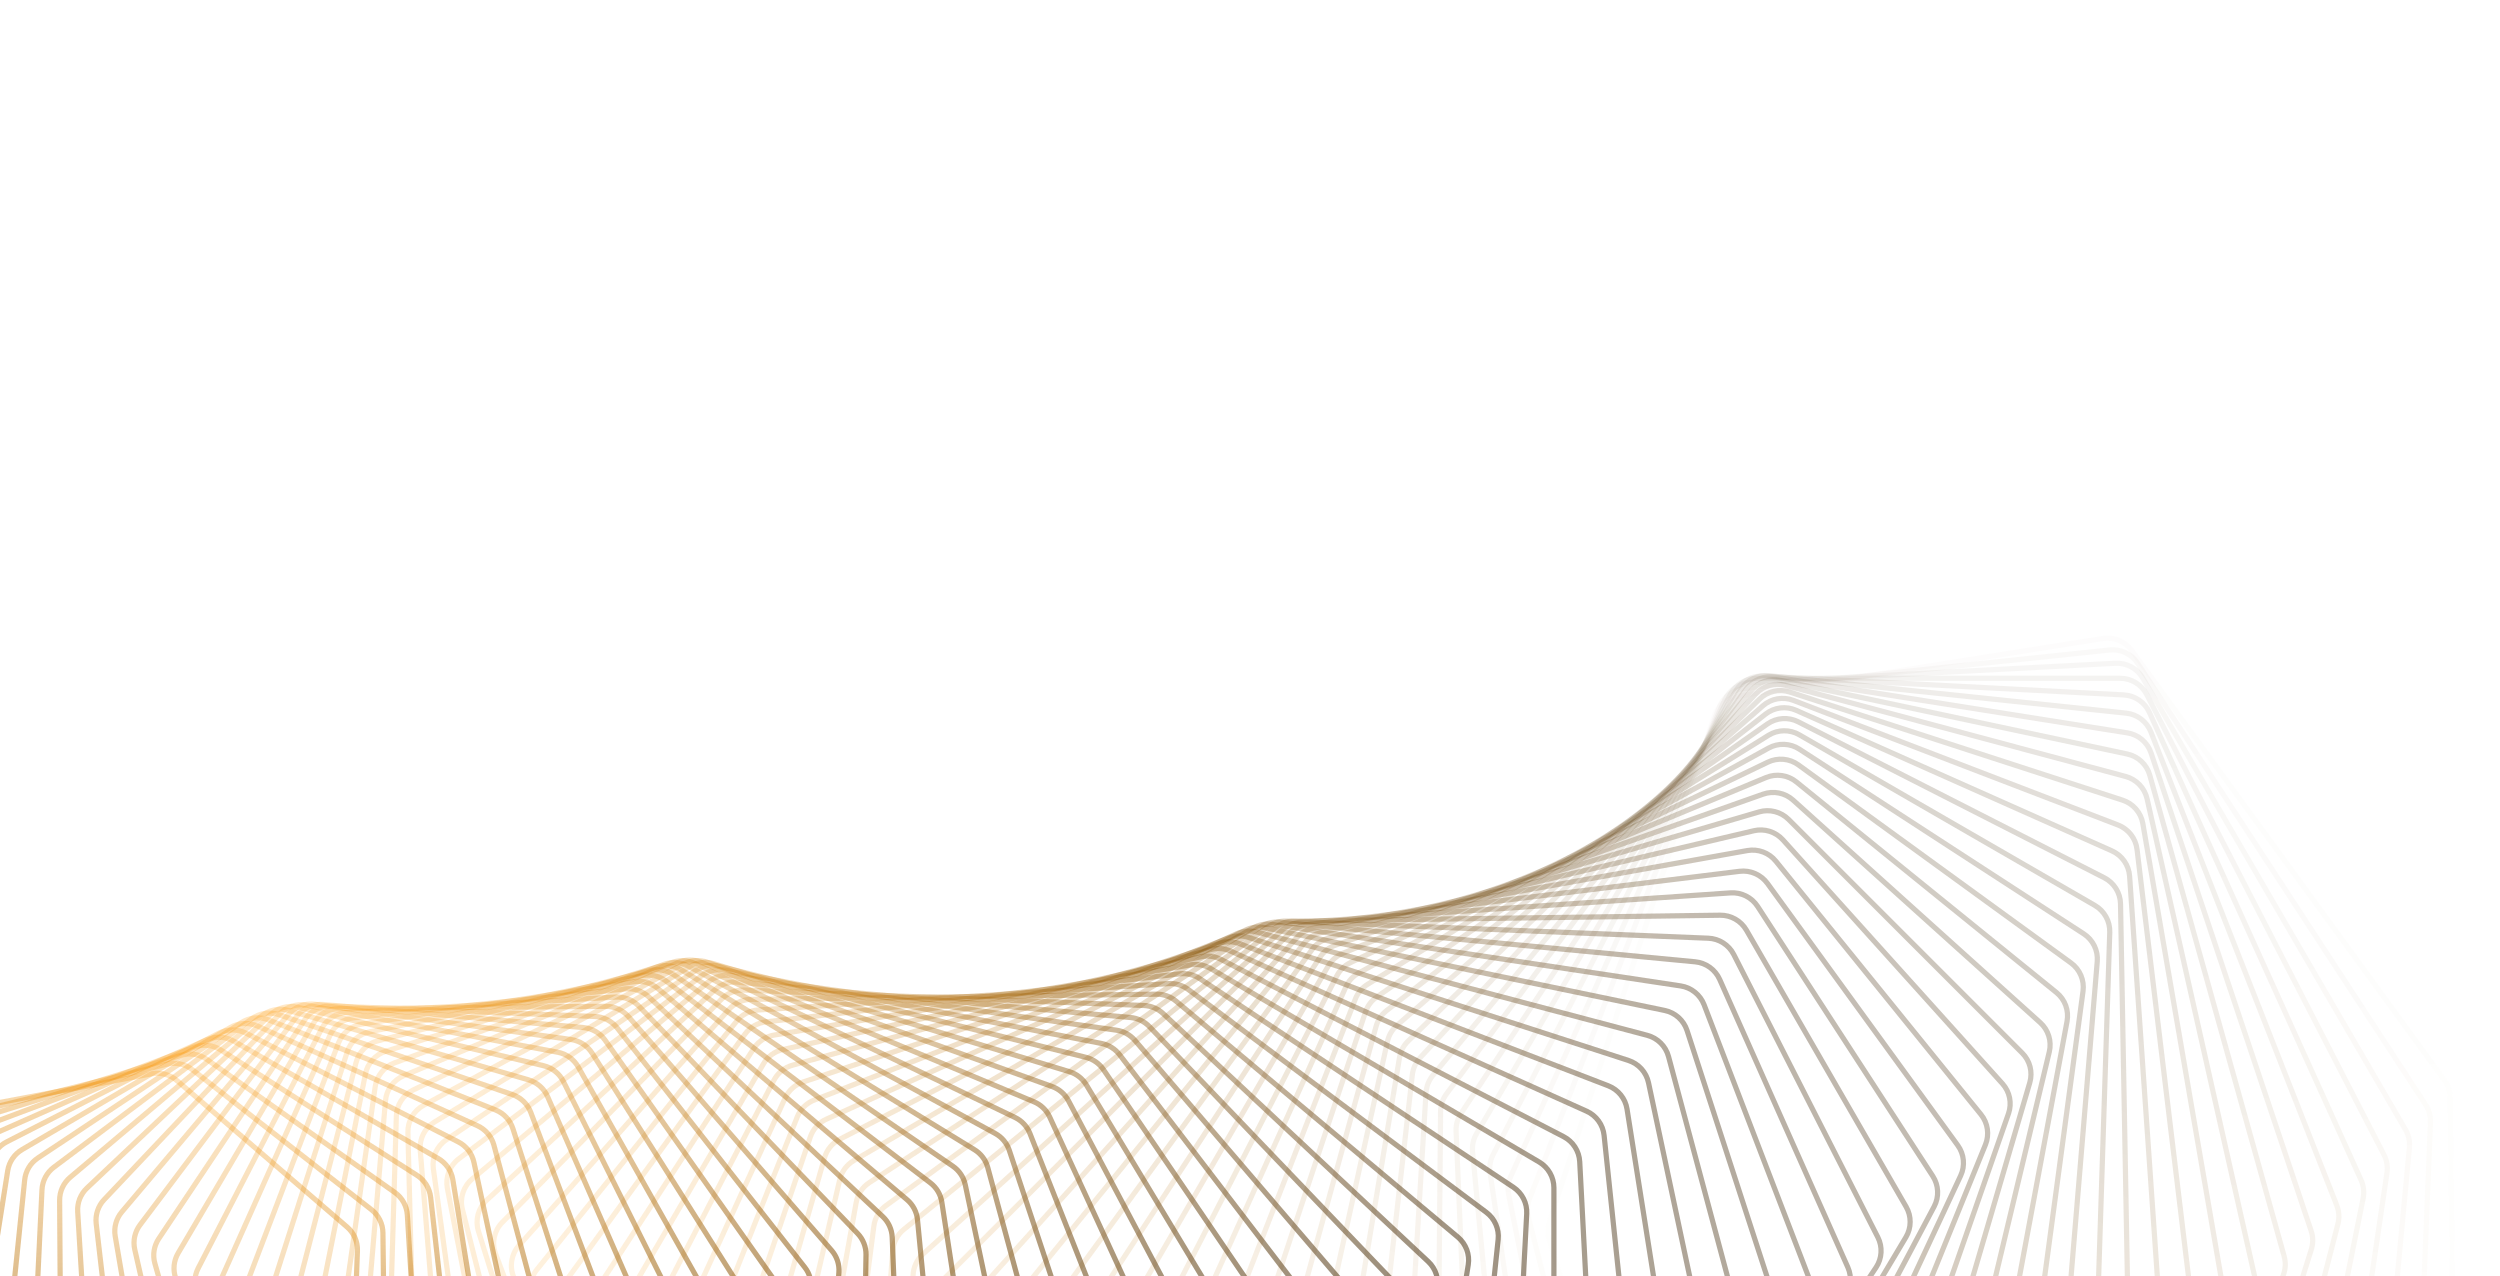 <svg width="1920" height="980" viewBox="0 0 1920 980" fill="none" xmlns="http://www.w3.org/2000/svg">
<path opacity="0.014" d="M1627.23 1563.65C1636.29 1568.45 1647.43 1566.69 1654.55 1559.32L1880.89 1325.24C1885.1 1320.88 1887.42 1315.04 1887.35 1308.97L1881.73 842.909C1881.67 838.142 1880.14 833.511 1877.33 829.656L1637.19 499.549C1632.1 492.559 1623.53 489.011 1614.99 490.363L1334.54 534.782C1326 536.134 1318.94 542.159 1316.27 550.378L1189.88 938.537C1188.41 943.07 1188.37 947.95 1189.79 952.501L1328.47 1397.49C1330.28 1403.28 1334.29 1408.12 1339.65 1410.96L1627.23 1563.65Z" stroke="url(#paint0_linear_6_930)" stroke-width="4"/>
<path opacity="0.029" d="M1576.08 1562.16C1584.86 1567.4 1596.04 1566.23 1603.53 1559.27L1840.45 1339.33C1844.9 1335.2 1847.53 1329.47 1847.78 1323.41L1866.61 861.976C1866.8 857.198 1865.5 852.478 1862.89 848.473L1641.81 509.496C1637.09 502.265 1628.73 498.284 1620.14 499.187L1339.43 528.691C1330.84 529.593 1323.49 535.227 1320.38 543.28L1174.6 920.815C1172.88 925.276 1172.59 930.163 1173.78 934.795L1288.13 1382.23C1289.63 1388.11 1293.4 1393.16 1298.61 1396.27L1576.08 1562.16Z" stroke="url(#paint1_linear_6_930)" stroke-width="4"/>
<path opacity="0.043" d="M1525.32 1559.12C1533.8 1564.79 1544.99 1564.2 1552.83 1557.68L1799.47 1352.33C1804.14 1348.44 1807.09 1342.85 1807.65 1336.8L1850.43 881.271C1850.88 876.496 1849.82 871.7 1847.41 867.555L1645.66 520.788C1641.32 513.336 1633.19 508.935 1624.58 509.386L1344.39 524.07C1335.78 524.521 1328.15 529.749 1324.61 537.613L1160.21 903.569C1158.25 907.944 1157.7 912.824 1158.65 917.526L1248.8 1366.09C1250 1372.05 1253.51 1377.29 1258.56 1380.67L1525.32 1559.12Z" stroke="url(#paint2_linear_6_930)" stroke-width="4"/>
<path opacity="0.058" d="M1475.04 1554.56C1483.19 1560.64 1494.37 1560.64 1502.52 1554.56L1758.02 1364.22C1762.9 1360.58 1766.15 1355.15 1767.03 1349.13L1833.19 900.737C1833.89 895.977 1833.09 891.117 1830.88 886.841L1648.67 533.37C1644.72 525.717 1636.83 520.909 1628.22 520.909L1349.34 520.909C1340.73 520.909 1332.84 525.717 1328.9 533.37L1146.68 886.841C1144.48 891.117 1143.67 895.977 1144.37 900.737L1210.53 1349.13C1211.42 1355.15 1214.66 1360.58 1219.54 1364.22L1475.04 1554.56Z" stroke="url(#paint3_linear_6_930)" stroke-width="4"/>
<path opacity="0.072" d="M1425.31 1548.54C1433.13 1555 1444.25 1555.58 1452.7 1549.97L1716.16 1374.99C1721.24 1371.62 1724.77 1366.36 1725.98 1360.39L1814.89 920.313C1815.84 915.582 1815.29 910.671 1813.3 906.274L1650.77 547.184C1647.22 539.351 1639.6 534.149 1631.02 533.699L1354.2 519.192C1345.62 518.742 1337.5 523.119 1333.15 530.538L1133.97 870.672C1131.54 874.837 1130.47 879.663 1130.92 884.468L1173.35 1331.42C1173.92 1337.49 1176.89 1343.09 1181.58 1346.97L1425.31 1548.54Z" stroke="url(#paint4_linear_6_930)" stroke-width="4"/>
<path opacity="0.087" d="M1376.22 1541.08C1383.67 1547.91 1394.71 1549.07 1403.43 1543.94L1673.95 1384.63C1679.22 1381.53 1683.03 1376.47 1684.55 1370.55L1795.53 939.941C1796.73 935.253 1796.43 930.303 1794.66 925.796L1651.9 562.169C1648.76 554.177 1641.43 548.597 1632.89 547.7L1358.9 518.902C1350.36 518.004 1342.03 521.938 1337.3 529.103L1122.05 855.102C1119.39 859.143 1118.06 863.922 1118.27 868.759L1137.29 1313.03C1137.55 1319.13 1140.22 1324.88 1144.73 1329.01L1376.22 1541.08Z" stroke="url(#paint5_linear_6_930)" stroke-width="4"/>
<path opacity="0.101" d="M1327.83 1532.24C1334.91 1539.42 1345.83 1541.15 1354.78 1536.51L1631.46 1393.13C1636.89 1390.32 1640.98 1385.45 1642.81 1379.62L1775.1 959.564C1776.56 954.931 1776.52 949.955 1774.97 945.35L1652.01 578.26C1649.29 570.13 1642.27 564.19 1633.8 562.848L1363.35 520.013C1354.88 518.672 1346.37 522.152 1341.26 529.043L1110.88 840.168C1107.99 844.071 1106.41 848.79 1106.37 853.647L1102.38 1294.02C1102.32 1300.14 1104.71 1306.03 1109 1310.38L1327.83 1532.24Z" stroke="url(#paint6_linear_6_930)" stroke-width="4"/>
<path opacity="0.116" d="M1280.21 1522.08C1286.89 1529.59 1297.68 1531.88 1306.84 1527.74L1588.74 1400.49C1594.33 1397.96 1598.67 1393.32 1600.82 1387.58L1753.63 979.123C1755.34 974.559 1755.55 969.57 1754.24 964.877L1651.04 595.391C1648.74 587.145 1642.05 580.861 1633.67 579.08L1367.48 522.5C1359.11 520.72 1350.44 523.738 1344.98 530.335L1100.42 825.903C1097.32 829.658 1095.48 834.302 1095.18 839.166L1068.65 1274.46C1068.28 1280.58 1070.36 1286.59 1074.43 1291.17L1280.21 1522.08Z" stroke="url(#paint7_linear_6_930)" stroke-width="4"/>
<path opacity="0.13" d="M1233.42 1510.65C1239.7 1518.46 1250.32 1521.3 1259.66 1517.68L1545.87 1406.7C1551.59 1404.48 1556.19 1400.06 1558.64 1394.44L1731.12 998.562C1733.07 994.079 1733.55 989.091 1732.47 984.321L1648.96 613.492C1647.08 605.152 1640.73 598.542 1632.47 596.329L1371.23 526.33C1362.97 524.118 1354.17 526.668 1348.37 532.951L1090.63 812.341C1087.32 815.935 1085.23 820.492 1084.68 825.35L1036.12 1254.43C1035.43 1260.53 1037.2 1266.65 1041.05 1271.43L1233.42 1510.65Z" stroke="url(#paint8_linear_6_930)" stroke-width="4"/>
<path opacity="0.145" d="M1187.54 1498C1193.4 1506.09 1203.81 1509.47 1213.31 1506.37L1502.89 1411.76C1508.74 1409.85 1513.57 1405.69 1516.32 1400.19L1707.58 1017.82C1709.78 1013.44 1710.51 1008.46 1709.68 1003.63L1645.7 632.493C1644.25 624.081 1638.26 617.164 1630.14 614.526L1374.52 531.471C1366.41 528.833 1357.49 530.908 1351.38 536.862L1081.47 799.511C1077.96 802.933 1075.63 807.389 1074.82 812.228L1004.81 1233.99C1003.8 1240.05 1005.26 1246.27 1008.87 1251.24L1187.54 1498Z" stroke="url(#paint9_linear_6_930)" stroke-width="4"/>
<path opacity="0.159" d="M1142.61 1484.2C1148.04 1492.55 1158.22 1496.46 1167.84 1493.88L1459.89 1415.69C1465.83 1414.1 1470.89 1410.19 1473.93 1404.84L1683.03 1036.86C1685.47 1032.58 1686.46 1027.63 1685.87 1022.74L1641.24 652.32C1640.22 643.858 1634.6 636.653 1626.65 633.599L1377.3 537.882C1369.34 534.828 1360.34 536.424 1353.92 542.03L1072.89 787.441C1069.19 790.679 1066.62 795.021 1065.56 799.829L974.721 1213.21C973.4 1219.22 974.544 1225.51 977.898 1230.68L1142.61 1484.2Z" stroke="url(#paint10_linear_6_930)" stroke-width="4"/>
<path opacity="0.174" d="M1098.69 1469.31C1103.68 1477.9 1113.61 1482.32 1123.32 1480.27L1416.9 1418.5C1422.94 1417.23 1428.21 1413.59 1431.53 1408.4L1657.5 1055.6C1660.16 1051.44 1661.42 1046.54 1661.07 1041.61L1635.53 672.898C1634.95 664.408 1629.72 656.937 1621.94 653.475L1379.48 545.524C1371.71 542.062 1362.66 543.176 1355.95 548.42L1064.86 776.155C1060.97 779.199 1058.16 783.415 1056.85 788.178L945.875 1192.17C944.241 1198.11 945.064 1204.47 948.158 1209.8L1098.69 1469.31Z" stroke="url(#paint11_linear_6_930)" stroke-width="4"/>
<path opacity="0.188" d="M1055.84 1453.4C1060.36 1462.2 1070.02 1467.12 1079.8 1465.61L1374 1420.19C1380.11 1419.24 1385.58 1415.89 1389.18 1410.87L1630.99 1074.01C1633.88 1069.98 1635.4 1065.13 1635.3 1060.18L1628.56 694.15C1628.4 685.655 1623.57 677.938 1616 674.081L1381.02 554.35C1373.45 550.493 1364.37 551.123 1357.4 555.99L1057.32 765.677C1053.25 768.516 1050.22 772.592 1048.66 777.298L918.271 1170.93C916.329 1176.79 916.826 1183.19 919.652 1188.68L1055.84 1453.4Z" stroke="url(#paint12_linear_6_930)" stroke-width="4"/>
<path opacity="0.203" d="M1014.09 1436.54C1018.15 1445.52 1027.5 1450.92 1037.32 1449.95L1331.25 1420.78C1337.4 1420.17 1343.05 1417.1 1346.92 1412.27L1603.55 1092.03C1606.66 1088.15 1608.43 1083.37 1608.59 1078.39L1620.29 716C1620.56 707.522 1616.14 699.581 1608.8 695.34L1381.86 564.315C1374.51 560.073 1365.42 560.22 1358.22 564.696L1050.23 756.024C1046 758.65 1042.74 762.574 1040.93 767.209L891.911 1149.57C889.664 1155.34 889.835 1161.76 892.384 1167.4L1014.09 1436.54Z" stroke="url(#paint13_linear_6_930)" stroke-width="4"/>
<path opacity="0.217" d="M973.487 1418.79C977.081 1427.95 986.097 1433.8 995.921 1433.36L1288.69 1420.29C1294.88 1420.01 1300.7 1417.25 1304.82 1412.62L1575.19 1109.62C1578.51 1105.9 1580.53 1101.19 1580.94 1096.21L1610.69 738.37C1611.39 729.93 1607.4 721.788 1600.3 717.175L1381.93 575.366C1374.83 570.754 1365.77 570.418 1358.34 574.492L1043.54 747.216C1039.16 749.618 1035.68 753.379 1033.63 757.931L866.791 1128.16C864.245 1133.81 864.087 1140.25 866.353 1146.02L973.487 1418.79Z" stroke="url(#paint14_linear_6_930)" stroke-width="4"/>
<path opacity="0.232" d="M934.07 1400.24C937.189 1409.53 945.852 1415.83 955.652 1415.92L1246.39 1418.73C1252.59 1418.79 1258.56 1416.34 1262.94 1411.94L1545.94 1126.72C1549.47 1123.17 1551.74 1118.55 1552.41 1113.59L1599.77 761.18C1600.89 752.801 1597.33 744.479 1590.49 739.51L1381.2 587.453C1374.36 582.483 1365.35 581.667 1357.72 585.327L1037.2 739.266C1032.68 741.435 1029 745.021 1026.7 749.477L842.905 1106.77C840.065 1112.29 839.578 1118.72 841.553 1124.61L934.07 1400.24Z" stroke="url(#paint15_linear_6_930)" stroke-width="4"/>
<path opacity="0.246" d="M895.872 1380.96C898.509 1390.36 906.799 1397.07 916.546 1397.7L1204.39 1416.15C1210.6 1416.55 1216.7 1414.41 1221.31 1410.24L1515.84 1143.3C1519.57 1139.92 1522.09 1135.42 1523.01 1130.47L1587.49 784.352C1589.04 776.055 1585.91 767.577 1579.35 762.266L1379.61 600.519C1373.05 595.207 1364.11 593.915 1356.32 597.152L1031.17 732.185C1026.52 734.115 1022.64 737.514 1020.11 741.862L820.241 1085.46C817.114 1090.83 816.297 1097.25 817.977 1103.24L895.872 1380.96Z" stroke="url(#paint16_linear_6_930)" stroke-width="4"/>
<path opacity="0.261" d="M858.919 1361.01C861.072 1370.5 868.967 1377.61 878.632 1378.76L1162.76 1412.55C1168.94 1413.29 1175.16 1411.49 1180 1407.55L1484.93 1159.3C1488.85 1156.12 1491.6 1151.73 1492.78 1146.82L1573.86 807.807C1575.82 799.613 1573.14 791.003 1566.88 785.365L1377.12 614.507C1370.86 608.869 1362.02 607.106 1354.07 609.912L1025.4 725.984C1020.63 727.666 1016.56 730.867 1013.8 735.095L798.784 1064.31C795.377 1069.52 794.232 1075.9 795.611 1081.97L858.919 1361.01Z" stroke="url(#paint17_linear_6_930)" stroke-width="4"/>
<path opacity="0.275" d="M823.235 1340.48C824.902 1350.04 832.384 1357.52 841.938 1359.19L1121.53 1407.98C1127.68 1409.05 1134 1407.58 1139.04 1403.9L1453.24 1174.7C1457.33 1171.71 1460.32 1167.45 1461.75 1162.59L1558.87 831.466C1561.24 823.395 1559.01 814.676 1553.06 808.729L1373.69 629.357C1367.74 623.41 1359.02 621.184 1350.95 623.551L1019.83 720.669C1014.97 722.095 1010.71 725.089 1007.72 729.184L778.515 1043.38C774.837 1048.42 773.366 1054.74 774.439 1060.89L823.235 1340.48Z" stroke="url(#paint18_linear_6_930)" stroke-width="4"/>
<path opacity="0.29" d="M788.839 1319.45C790.02 1329.04 797.07 1336.87 806.486 1339.05L1080.77 1402.46C1086.86 1403.87 1093.26 1402.74 1098.5 1399.33L1420.8 1189.44C1425.07 1186.66 1428.29 1182.55 1429.97 1177.74L1542.52 855.25C1545.29 847.324 1543.52 838.52 1537.9 832.281L1369.28 645.011C1363.66 638.772 1355.09 636.089 1346.92 638.012L1014.43 716.243C1009.47 717.408 1005.05 720.184 1001.84 724.134L759.413 1022.73C755.472 1027.59 753.677 1033.83 754.441 1040.04L788.839 1319.45Z" stroke="url(#paint19_linear_6_930)" stroke-width="4"/>
<path opacity="0.304" d="M755.746 1297.98C756.441 1307.59 763.044 1315.74 772.293 1318.42L1040.5 1396.03C1046.52 1397.77 1052.99 1396.98 1058.41 1393.85L1387.67 1203.49C1392.09 1200.94 1395.54 1196.98 1397.46 1192.25L1524.83 879.082C1527.98 871.32 1526.67 862.455 1521.4 855.943L1363.86 661.403C1358.59 654.891 1350.19 651.762 1341.94 653.236L1009.14 712.708C1004.11 713.606 999.522 716.154 996.101 719.949L741.451 1002.44C737.258 1007.09 735.143 1013.25 735.595 1019.5L755.746 1297.98Z" stroke="url(#paint20_linear_6_930)" stroke-width="4"/>
<path opacity="0.319" d="M723.966 1276.17C724.177 1285.76 730.318 1294.21 739.374 1297.37L1000.79 1388.72C1006.71 1390.79 1013.22 1390.35 1018.81 1387.5L1353.88 1216.83C1358.45 1214.5 1362.11 1210.71 1364.28 1206.06L1505.79 902.886C1509.33 895.307 1508.47 886.405 1503.56 879.639L1357.4 678.473C1352.48 671.706 1344.28 668.142 1335.98 669.164L1003.91 710.062C998.822 710.689 994.086 713 990.459 716.628L724.601 982.551C720.164 986.988 717.734 993.046 717.872 999.319L723.966 1276.17Z" stroke="url(#paint21_linear_6_930)" stroke-width="4"/>
<path opacity="0.333" d="M693.505 1254.07C693.235 1263.63 698.901 1272.35 707.736 1275.99L961.659 1380.57C967.471 1382.97 974.01 1382.88 979.755 1380.33L1319.47 1229.41C1324.18 1227.32 1328.05 1223.71 1330.46 1219.16L1485.43 926.585C1489.34 919.208 1488.94 910.294 1484.39 903.293L1349.87 696.154C1345.33 689.153 1337.35 685.165 1329.02 685.734L998.705 708.302C993.566 708.653 988.694 710.719 984.869 714.169L708.829 963.136C704.161 967.346 701.42 973.284 701.243 979.567L693.505 1254.07Z" stroke="url(#paint22_linear_6_930)" stroke-width="4"/>
<path opacity="0.348" d="M664.363 1231.78C663.618 1241.27 668.795 1250.24 677.386 1254.34L923.155 1371.63C928.839 1374.34 935.386 1374.6 941.27 1372.36L1284.5 1241.22C1289.33 1239.37 1293.4 1235.95 1296.05 1231.51L1463.76 950.107C1468.02 942.95 1468.09 934.047 1463.92 926.832L1341.26 714.381C1337.1 707.166 1329.36 702.768 1321.02 702.883L993.468 707.421C988.296 707.492 983.299 709.305 979.284 712.567L694.101 944.248C689.213 948.219 686.167 954.021 685.674 960.299L664.363 1231.78Z" stroke="url(#paint23_linear_6_930)" stroke-width="4"/>
<path opacity="0.362" d="M636.537 1209.37C635.322 1218.77 640.002 1227.96 648.323 1232.5L885.312 1361.93C890.85 1364.95 897.387 1365.57 903.393 1363.63L1249.01 1252.22C1253.96 1250.63 1258.21 1247.41 1261.1 1243.08L1440.81 973.378C1445.42 966.459 1445.93 957.591 1442.16 950.183L1331.54 733.089C1327.77 725.681 1320.29 720.887 1311.98 720.55L988.155 707.41C982.965 707.199 977.856 708.752 973.661 711.815L680.378 925.941C675.282 929.661 671.938 935.312 671.129 941.57L636.537 1209.37Z" stroke="url(#paint24_linear_6_930)" stroke-width="4"/>
<path opacity="0.377" d="M610.019 1186.91C608.342 1196.2 612.515 1205.58 620.544 1210.55L848.164 1351.51C853.538 1354.84 860.046 1355.81 866.158 1354.2L1213.05 1262.39C1218.09 1261.06 1222.53 1258.05 1225.64 1253.86L1416.6 996.33C1421.54 989.665 1422.51 980.855 1419.13 973.276L1320.71 752.211C1317.33 744.632 1310.14 739.457 1301.88 738.67L982.722 708.258C977.528 707.763 972.32 709.049 967.954 711.904L667.617 908.267C662.326 911.727 658.692 917.211 657.569 923.433L610.019 1186.91Z" stroke="url(#paint25_linear_6_930)" stroke-width="4"/>
<path opacity="0.391" d="M584.798 1164.48C582.667 1173.64 586.327 1183.17 594.04 1188.55L811.74 1340.43C816.935 1344.06 823.394 1345.38 829.595 1344.09L1176.66 1271.72C1181.79 1270.65 1186.4 1267.86 1189.73 1263.81L1391.16 1018.89C1396.42 1012.5 1397.84 1003.77 1394.87 996.041L1308.75 771.682C1305.78 763.953 1298.89 758.414 1290.7 757.181L977.123 709.952C971.941 709.172 966.648 710.184 962.121 712.822L655.777 891.276C650.304 894.464 646.388 899.768 644.952 905.937L584.798 1164.48Z" stroke="url(#paint26_linear_6_930)" stroke-width="4"/>
<path opacity="0.406" d="M560.859 1142.14C558.283 1151.15 561.424 1160.81 568.8 1166.58L776.068 1328.73C781.067 1332.64 787.459 1334.31 793.732 1333.35L1139.9 1280.18C1145.1 1279.38 1149.88 1276.82 1153.42 1272.93L1364.53 1041C1370.09 1034.89 1371.95 1026.27 1369.4 1018.41L1295.65 791.435C1293.1 783.578 1286.53 777.693 1278.43 776.019L971.316 712.476C966.162 711.409 960.797 712.143 956.119 714.555L644.809 875.013C639.168 877.921 634.979 883.03 633.234 889.132L560.859 1142.14Z" stroke="url(#paint27_linear_6_930)" stroke-width="4"/>
<path opacity="0.42" d="M538.18 1119.98C535.171 1128.8 537.789 1138.57 544.808 1144.71L741.174 1316.46C745.96 1320.64 752.266 1322.66 758.594 1322.03L1102.82 1287.76C1108.08 1287.24 1113 1284.92 1116.75 1281.19L1336.75 1062.59C1342.6 1056.78 1344.89 1048.29 1342.76 1040.33L1281.42 811.404C1279.28 803.442 1273.05 797.23 1265.08 795.122L965.259 715.811C960.147 714.459 954.725 714.909 949.907 717.086L634.666 859.522C628.871 862.141 624.419 867.041 622.366 873.06L538.18 1119.98Z" stroke="url(#paint28_linear_6_930)" stroke-width="4"/>
<path opacity="0.435" d="M516.739 1098.05C513.308 1106.68 515.4 1116.52 522.044 1123.01L707.078 1303.65C711.637 1308.1 717.838 1310.46 724.203 1310.17L1065.46 1294.45C1070.77 1294.21 1075.83 1292.13 1079.78 1288.58L1307.86 1083.61C1313.97 1078.11 1316.69 1069.76 1314.98 1061.72L1266.05 831.525C1264.34 823.48 1258.46 816.96 1250.64 814.426L958.91 719.937C953.857 718.3 948.392 718.463 943.445 720.399L625.295 844.844C619.362 847.165 614.656 851.843 612.302 857.764L516.739 1098.05Z" stroke="url(#paint29_linear_6_930)" stroke-width="4"/>
<path opacity="0.449" d="M496.507 1076.43C492.667 1084.84 494.233 1094.73 500.484 1101.54L673.8 1290.37C678.117 1295.07 684.195 1297.77 690.579 1297.82L1027.89 1300.24C1033.23 1300.28 1038.41 1298.46 1042.55 1295.1L1277.89 1103.99C1284.26 1098.81 1287.39 1090.64 1286.11 1082.53L1249.55 851.732C1248.27 843.627 1242.77 836.821 1235.11 833.869L952.231 724.833C947.251 722.914 941.759 722.786 936.695 724.471L616.645 831.015C610.588 833.031 605.641 837.475 602.989 843.282L496.507 1076.43Z" stroke="url(#paint30_linear_6_930)" stroke-width="4"/>
<path opacity="0.464" d="M477.454 1055.18C473.219 1063.35 474.26 1073.26 480.101 1080.37L641.357 1276.66C645.418 1281.6 651.354 1284.63 657.739 1285.02L990.143 1305.13C995.496 1305.46 1000.79 1303.9 1005.12 1300.73L1246.91 1123.67C1253.51 1118.84 1257.05 1110.85 1256.19 1102.71L1231.94 871.963C1231.08 863.822 1225.96 856.748 1218.5 853.391L945.184 730.474C940.293 728.274 934.787 727.853 929.619 729.283L608.661 818.068C602.495 819.774 597.318 823.97 594.374 829.65L477.454 1055.18Z" stroke="url(#paint31_linear_6_930)" stroke-width="4"/>
<path opacity="0.478" d="M459.545 1034.36C454.93 1042.27 455.448 1052.17 460.865 1059.56L609.76 1262.57C613.552 1267.74 619.328 1271.09 625.697 1271.82L952.279 1309.11C957.633 1309.72 963.032 1308.43 967.534 1305.47L1214.95 1142.62C1221.77 1138.13 1225.7 1130.36 1225.27 1122.21L1213.22 892.155C1212.79 884 1208.07 876.683 1200.81 872.93L937.733 736.834C932.946 734.358 927.442 733.641 922.181 734.809L601.287 806.035C595.028 807.424 589.634 811.362 586.404 816.899L459.545 1034.36Z" stroke="url(#paint32_linear_6_930)" stroke-width="4"/>
<path opacity="0.493" d="M442.742 1014.04C437.763 1021.68 437.763 1031.53 442.742 1039.17L579.022 1248.15C582.531 1253.53 588.13 1257.2 594.465 1258.27L914.348 1312.18C919.689 1313.08 925.176 1312.07 929.842 1309.32L1182.07 1160.78C1189.09 1156.64 1193.4 1149.11 1193.4 1140.96L1193.4 912.247C1193.4 904.101 1189.09 896.563 1182.07 892.429L929.842 743.886C925.176 741.138 919.689 740.124 914.348 741.025L594.465 794.942C588.13 796.01 582.531 799.678 579.022 805.059L442.742 1014.04Z" stroke="url(#paint33_linear_6_930)" stroke-width="4"/>
<path opacity="0.507" d="M427.004 994.267C421.677 1001.61 421.164 1011.4 425.694 1019.26L549.149 1233.45C552.363 1239.03 557.768 1243 564.05 1244.41L876.401 1314.35C881.713 1315.54 887.274 1314.81 892.096 1312.28L1148.33 1178.1C1155.53 1174.33 1160.2 1167.04 1160.63 1158.93L1172.51 932.181C1172.94 924.066 1169.05 916.33 1162.29 911.828L921.48 751.6C916.949 748.585 911.494 747.274 906.087 747.902L588.136 784.812C581.742 785.555 575.951 788.943 572.171 794.154L427.004 994.267Z" stroke="url(#paint34_linear_6_930)" stroke-width="4"/>
<path opacity="0.522" d="M412.288 975.097C406.631 982.132 405.612 991.825 409.683 999.882L520.146 1218.52C523.055 1224.28 528.248 1228.55 534.459 1230.29L838.487 1315.62C843.755 1317.1 849.378 1316.65 854.345 1314.36L1113.78 1194.55C1121.14 1191.15 1126.17 1184.13 1127.01 1176.07L1150.58 951.898C1151.42 943.838 1147.97 935.927 1141.48 931.074L912.616 759.946C908.234 756.669 902.828 755.062 897.368 755.413L582.242 775.666C575.805 776.08 569.837 779.179 565.794 784.206L412.288 975.097Z" stroke="url(#paint35_linear_6_930)" stroke-width="4"/>
<path opacity="0.536" d="M398.547 956.583C392.578 963.294 391.062 972.866 394.665 981.093L492.015 1203.41C494.608 1209.33 499.574 1213.89 505.696 1215.96L800.657 1316C805.866 1317.76 811.536 1317.61 816.638 1315.55L1078.49 1210.09C1085.98 1207.07 1091.34 1200.33 1092.61 1192.35L1127.61 971.342C1128.88 963.359 1125.86 955.298 1119.66 950.11L903.22 768.891C899.003 765.36 893.66 763.457 888.16 763.528L576.723 767.52C570.258 767.603 564.127 770.402 559.831 775.233L398.547 956.583Z" stroke="url(#paint36_linear_6_930)" stroke-width="4"/>
<path opacity="0.551" d="M385.732 938.771C379.47 945.145 377.467 954.57 380.595 962.94L464.755 1188.16C467.023 1194.23 471.746 1199.06 477.761 1201.47L762.96 1315.5C768.094 1317.55 773.796 1317.69 779.022 1315.88L1042.5 1224.68C1050.12 1222.04 1055.8 1215.61 1057.47 1207.72L1103.65 990.462C1105.33 982.577 1102.76 974.391 1096.87 968.884L893.266 778.402C889.228 774.624 883.964 772.427 878.438 772.214L571.516 760.386C565.042 760.136 558.763 762.629 554.223 767.251L385.732 938.771Z" stroke="url(#paint37_linear_6_930)" stroke-width="4"/>
<path opacity="0.565" d="M373.792 921.707C367.256 927.731 364.778 936.982 367.425 945.468L438.363 1172.84C440.297 1179.03 444.761 1184.13 450.653 1186.85L725.442 1314.13C730.487 1316.47 736.208 1316.9 741.545 1315.35L1005.89 1238.29C1013.6 1236.04 1019.59 1229.93 1021.67 1222.16L1078.73 1009.2C1080.81 1001.44 1078.69 993.153 1073.13 987.346L882.728 788.443C878.884 784.427 873.714 781.939 868.177 781.441L566.563 754.273C560.096 753.691 553.684 755.869 548.91 760.27L373.792 921.707Z" stroke="url(#paint38_linear_6_930)" stroke-width="4"/>
<path opacity="0.58" d="M362.673 905.431C355.884 911.094 352.943 920.148 355.106 928.72L412.833 1157.47C414.425 1163.78 418.616 1169.12 424.366 1172.17L688.151 1311.92C693.092 1314.54 698.816 1315.27 704.254 1313.97L968.713 1250.9C976.51 1249.04 982.776 1243.26 985.252 1235.64L1052.87 1027.52C1055.35 1019.9 1053.68 1011.53 1048.47 1005.45L871.584 798.981C867.947 794.735 862.888 791.96 857.353 791.173L561.801 749.187C555.358 748.272 548.829 750.129 543.832 754.298L362.673 905.431Z" stroke="url(#paint39_linear_6_930)" stroke-width="4"/>
<path opacity="0.594" d="M352.32 889.981C345.298 895.272 341.908 904.104 343.585 912.735L388.155 1142.12C389.399 1148.52 393.303 1154.09 398.895 1157.45L651.133 1308.88C655.953 1311.77 661.667 1312.8 667.194 1311.77L931.039 1262.49C938.895 1261.03 945.425 1255.59 948.289 1248.13L1026.12 1045.36C1028.99 1037.9 1027.77 1029.49 1022.92 1023.14L859.814 809.977C856.397 805.512 851.463 802.453 845.944 801.378L557.17 745.131C550.768 743.884 544.138 745.413 538.93 749.339L352.32 889.981Z" stroke="url(#paint40_linear_6_930)" stroke-width="4"/>
<path opacity="0.609" d="M342.676 875.39C335.443 880.301 331.619 888.889 332.81 897.55L364.319 1126.82C365.209 1133.3 368.813 1139.09 374.23 1142.75L614.431 1305.03C619.117 1308.2 624.805 1309.52 630.408 1308.76L892.931 1273.04C900.825 1271.97 907.601 1266.88 910.841 1259.6L998.513 1062.69C1001.75 1055.41 1001 1046.98 996.513 1040.39L847.397 821.395C844.215 816.721 839.421 813.383 833.933 812.019L552.609 742.101C546.265 740.525 539.55 741.722 534.142 745.394L342.676 875.39Z" stroke="url(#paint41_linear_6_930)" stroke-width="4"/>
<path opacity="0.623" d="M333.683 861.69C326.259 866.212 322.02 874.533 322.725 883.197L341.311 1111.63C341.842 1118.16 345.134 1124.15 350.358 1128.1L578.088 1300.4C582.624 1303.83 588.272 1305.46 593.939 1304.97L854.453 1282.53C862.366 1281.85 869.367 1277.13 872.973 1270.06L970.088 1079.46C973.693 1072.38 973.393 1063.95 969.293 1057.14L834.319 833.196C831.383 828.324 826.745 824.713 821.302 823.061L548.059 740.094C541.789 738.191 535.006 739.051 529.411 742.46L333.683 861.69Z" stroke="url(#paint42_linear_6_930)" stroke-width="4"/>
<path opacity="0.638" d="M325.282 848.906C317.689 853.032 313.051 861.067 313.273 869.706L319.115 1096.57C319.284 1103.14 322.251 1109.32 327.268 1113.55L542.146 1295C546.518 1298.69 552.109 1300.62 557.828 1300.41L815.672 1290.96C823.584 1290.67 830.79 1286.33 834.748 1279.47L940.888 1095.63C944.846 1088.78 945 1080.37 941.296 1073.37L820.564 845.342C817.887 840.284 813.42 836.407 808.037 834.467L543.459 739.101C537.281 736.874 530.446 737.395 524.677 740.531L325.282 848.906Z" stroke="url(#paint43_linear_6_930)" stroke-width="4"/>
<path opacity="0.652" d="M317.412 837.061C309.672 840.786 304.654 848.514 304.398 857.1L297.712 1081.71C297.516 1088.29 300.149 1094.64 304.943 1099.14L506.643 1288.88C510.837 1292.83 516.357 1295.05 522.114 1295.13L776.653 1298.31C784.543 1298.41 791.933 1294.46 796.23 1287.84L910.958 1111.17C915.255 1104.56 915.86 1096.2 912.561 1089.03L806.122 857.793C803.714 852.563 799.433 848.426 794.123 846.2L538.752 739.11C532.682 736.564 525.813 736.741 519.882 739.596L317.412 837.061Z" stroke="url(#paint44_linear_6_930)" stroke-width="4"/>
<path opacity="0.667" d="M310.012 826.173C302.147 829.494 296.768 836.897 296.041 845.403L277.083 1067.07C276.52 1073.64 278.808 1080.14 283.364 1084.91L471.617 1282.06C475.618 1286.25 481.053 1288.77 486.835 1289.13L737.462 1304.59C745.311 1305.07 752.863 1301.51 757.485 1295.15L880.343 1126.05C884.965 1119.69 886.017 1111.41 883.131 1104.09L790.981 870.51C788.855 865.121 784.773 860.733 779.552 858.222L533.881 740.105C527.935 737.246 521.048 737.079 514.97 739.645L310.012 826.173Z" stroke="url(#paint45_linear_6_930)" stroke-width="4"/>
<path opacity="0.681" d="M303.02 816.26C295.052 819.171 289.334 826.232 288.142 834.631L257.204 1052.69C256.275 1059.24 258.209 1065.87 262.513 1070.89L437.104 1274.57C440.898 1279 446.232 1281.82 452.027 1282.46L698.162 1309.8C705.951 1310.66 713.644 1307.5 718.575 1301.41L849.092 1140.24C854.023 1134.15 855.515 1125.97 853.049 1118.53L775.135 883.454C773.3 877.92 769.433 873.289 764.314 870.498L528.79 742.069C522.984 738.903 516.096 738.389 509.884 740.659L303.02 816.26Z" stroke="url(#paint46_linear_6_930)" stroke-width="4"/>
<path opacity="0.696" d="M296.374 807.33C288.326 809.831 282.29 816.535 280.643 824.8L238.051 1038.62C236.756 1045.12 238.33 1051.87 242.368 1057.12L403.136 1266.44C406.711 1271.1 411.929 1274.21 417.723 1275.14L658.819 1313.94C666.528 1315.18 674.34 1312.42 679.565 1306.62L817.251 1153.7C822.476 1147.9 824.4 1139.84 822.36 1132.31L758.578 896.585C757.045 890.92 753.405 886.056 748.402 882.987L523.424 744.979C517.773 741.513 510.902 740.653 504.571 742.621L296.374 807.33Z" stroke="url(#paint47_linear_6_930)" stroke-width="4"/>
<path opacity="0.71" d="M290.013 799.392C281.906 801.483 275.575 807.814 273.484 815.921L219.6 1024.89C217.94 1031.32 219.145 1038.16 222.904 1043.64L369.747 1257.72C373.088 1262.59 378.176 1265.99 383.956 1267.21L619.496 1317.02C627.107 1318.63 635.016 1316.28 640.517 1310.78L784.871 1166.42C790.372 1160.92 792.719 1153.01 791.11 1145.4L741.306 909.863C740.084 904.084 736.685 898.996 731.814 895.654L517.731 748.812C512.251 745.053 505.413 743.848 498.978 745.508L290.013 799.392Z" stroke="url(#paint48_linear_6_930)" stroke-width="4"/>
<path opacity="0.725" d="M283.874 792.45C275.73 794.13 269.127 800.076 266.605 807.999L201.82 1011.52C199.8 1017.87 200.63 1024.78 204.098 1030.47L336.963 1248.44C340.059 1253.52 345.001 1257.2 350.754 1258.71L580.254 1319.05C587.75 1321.02 595.733 1319.09 601.493 1313.9L752.001 1178.38C757.76 1173.2 760.521 1165.46 759.344 1157.8L723.32 923.249C722.417 917.371 719.272 912.07 714.545 908.461L511.659 753.539C506.365 749.497 499.578 747.948 493.054 749.294L283.874 792.45Z" stroke="url(#paint49_linear_6_930)" stroke-width="4"/>
<path opacity="0.739" d="M277.897 786.504C269.738 787.775 262.887 793.323 259.947 801.04L184.684 998.559C182.306 1004.8 182.758 1011.77 185.922 1017.65L304.814 1238.63C307.651 1243.9 312.434 1247.86 318.145 1249.67L541.156 1320.06C548.517 1322.39 556.554 1320.86 562.553 1316L718.692 1189.56C724.691 1184.71 727.853 1177.16 727.111 1169.48L704.62 936.704C704.044 930.743 701.165 925.242 696.597 921.37L505.161 759.132C500.066 754.814 493.347 752.924 486.748 753.952L277.897 786.504Z" stroke="url(#paint50_linear_6_930)" stroke-width="4"/>
<path opacity="0.754" d="M272.021 781.549C263.868 782.415 256.793 787.556 253.45 795.042L168.161 986.028C165.431 992.141 165.5 999.14 168.349 1005.2L273.322 1228.34C275.889 1233.8 280.498 1238.03 286.154 1240.12L502.259 1320.06C509.471 1322.73 517.538 1321.62 523.758 1317.1L684.995 1199.95C691.215 1195.43 694.766 1188.1 694.457 1180.42L685.209 950.19C684.967 944.163 682.367 938.473 677.97 934.345L498.188 765.556C493.307 760.973 486.673 758.745 480.015 759.452L272.021 781.549Z" stroke="url(#paint51_linear_6_930)" stroke-width="4"/>
<path opacity="0.768" d="M266.186 777.579C258.06 778.044 250.786 782.768 247.056 790.002L152.217 973.956C149.142 979.921 148.825 986.932 151.351 993.15L242.51 1217.6C244.796 1223.23 249.216 1227.73 254.805 1230.11L463.623 1319.07C470.667 1322.08 478.743 1321.37 485.164 1317.2L650.961 1209.53C657.383 1205.36 661.308 1198.27 661.431 1190.62L665.092 963.666C665.19 957.592 662.881 951.726 658.669 947.348L490.697 772.776C486.044 767.94 479.51 765.377 472.81 765.76L266.186 777.579Z" stroke="url(#paint52_linear_6_930)" stroke-width="4"/>
<path opacity="0.783" d="M260.332 774.584C252.255 774.652 244.806 778.953 240.708 785.914L136.821 962.367C133.408 968.165 132.704 975.167 134.896 981.528L212.399 1206.47C214.392 1212.26 218.61 1217.01 224.118 1219.68L425.302 1317.13C432.163 1320.45 440.226 1320.16 446.829 1316.35L616.642 1218.31C623.245 1214.49 627.529 1207.66 628.081 1200.05L644.278 977.098C644.721 970.994 642.714 964.965 638.699 960.345L482.645 780.755C478.232 775.676 471.816 772.784 465.088 772.841L260.332 774.584Z" stroke="url(#paint53_linear_6_930)" stroke-width="4"/>
<path opacity="0.797" d="M254.404 772.548C246.395 772.227 238.797 776.098 234.349 782.766L121.938 951.284C118.195 956.896 117.104 963.867 118.954 970.354L183.005 1194.98C184.695 1200.91 188.697 1205.91 194.11 1208.86L387.351 1314.26C394.014 1317.89 402.042 1318 408.805 1314.56L582.088 1226.26C588.851 1222.82 593.479 1216.26 594.455 1208.73L622.774 990.447C623.568 984.332 621.872 978.154 618.069 973.301L473.994 789.452C469.833 784.143 463.551 780.928 456.811 780.658L254.404 772.548Z" stroke="url(#paint54_linear_6_930)" stroke-width="4"/>
<path opacity="0.812" d="M248.343 771.454C240.423 770.751 232.701 774.189 227.924 780.545L107.533 940.729C103.47 946.135 101.992 953.055 103.492 959.649L154.342 1183.17C155.721 1189.23 159.492 1194.47 164.798 1197.71L349.82 1310.48C356.271 1314.42 364.243 1314.93 371.146 1311.86L547.351 1233.41C554.253 1230.33 559.206 1224.06 560.601 1216.64L600.594 1003.68C601.741 997.57 600.367 991.258 596.787 986.18L464.705 798.827C460.808 793.3 454.676 789.768 447.94 789.17L248.343 771.454Z" stroke="url(#paint55_linear_6_930)" stroke-width="4"/>
<path opacity="0.826" d="M242.097 771.282C234.285 770.205 226.465 773.207 221.379 779.235L93.57 930.719C89.198 935.901 87.335 942.748 88.479 949.431L126.424 1171.09C127.481 1177.26 131.009 1182.74 136.195 1186.25L312.759 1305.85C318.985 1310.07 326.88 1310.98 333.9 1308.28L512.48 1239.73C519.501 1237.04 524.76 1231.08 526.565 1223.78L577.748 1016.75C579.252 1010.67 578.21 1004.24 574.865 998.949L454.745 808.835C451.123 803.103 445.157 799.261 438.44 798.335L242.097 771.282Z" stroke="url(#paint56_linear_6_930)" stroke-width="4"/>
<path opacity="0.841" d="M235.613 772.007C227.926 770.567 220.034 773.131 214.662 778.815L80.013 921.27C75.343 926.21 73.098 932.963 73.88 939.716L99.259 1158.78C99.986 1165.05 103.259 1170.75 108.311 1174.54L276.214 1300.4C282.202 1304.89 289.999 1306.18 297.117 1303.87L477.525 1245.25C484.642 1242.94 490.189 1237.31 492.395 1230.16L554.253 1029.64C556.115 1023.61 555.414 1017.08 552.315 1011.58L444.083 819.43C440.746 813.507 434.961 809.363 428.279 808.111L235.613 772.007Z" stroke="url(#paint57_linear_6_930)" stroke-width="4"/>
<path opacity="0.855" d="M228.839 773.604C221.296 771.81 213.357 773.938 207.722 779.263L66.824 912.397C61.87 917.078 59.248 923.715 59.663 930.518L72.855 1146.29C73.244 1152.65 76.249 1158.56 81.155 1162.61L240.229 1294.16C245.967 1298.91 253.647 1300.58 260.839 1298.65L442.533 1249.97C449.726 1248.04 455.54 1242.75 458.137 1235.77L530.125 1042.31C532.346 1036.35 531.993 1029.73 529.153 1024.03L432.689 830.566C429.648 824.466 424.058 820.03 417.428 818.453L228.839 773.604Z" stroke="url(#paint58_linear_6_930)" stroke-width="4"/>
<path opacity="0.87" d="M221.729 776.042C214.347 773.907 206.386 775.599 200.511 780.552L53.967 904.11C48.743 908.515 45.748 915.015 45.794 921.849L47.217 1133.67C47.26 1140.09 49.984 1146.2 54.732 1150.52L204.845 1287.18C210.322 1292.17 217.865 1294.21 225.111 1292.67L407.554 1253.89C414.799 1252.35 420.859 1247.42 423.835 1240.64L505.382 1054.73C507.962 1048.85 507.966 1042.16 505.394 1036.28L420.54 842.194C417.802 835.932 412.422 831.213 405.858 829.313L221.729 776.042Z" stroke="url(#paint59_linear_6_930)" stroke-width="4"/>
<path opacity="0.884" d="M214.234 779.29C207.029 776.825 199.072 778.085 192.982 782.656L41.404 896.419C35.925 900.532 32.563 906.874 32.237 913.718L22.345 1120.94C22.036 1127.41 24.469 1133.71 29.046 1138.3L170.099 1279.51C175.306 1284.72 182.694 1287.13 189.97 1285.98L372.632 1257.04C379.909 1255.89 386.193 1251.32 389.533 1244.76L480.044 1066.86C482.981 1061.09 483.349 1054.35 481.056 1048.29L407.612 854.265C405.186 847.857 400.03 842.864 393.547 840.646L214.234 779.29Z" stroke="url(#paint60_linear_6_930)" stroke-width="4"/>
<path opacity="0.899" d="M206.312 783.312C199.3 780.531 191.371 781.364 185.09 785.543L29.099 889.331C23.379 893.137 19.66 899.3 18.959 906.134L-1.76 1108.17C-2.426 1114.67 -0.297 1121.15 4.097 1125.99L136.027 1271.19C140.954 1276.62 148.168 1279.37 155.454 1278.6L337.813 1259.43C345.099 1258.67 351.584 1254.48 355.276 1248.15L454.133 1078.69C457.425 1073.04 458.162 1066.27 456.158 1060.05L393.885 866.728C391.779 860.189 386.86 854.933 380.474 852.4L206.312 783.312Z" stroke="url(#paint61_linear_6_930)" stroke-width="4"/>
<path opacity="0.913" d="M197.922 788.072C191.118 784.988 183.24 785.401 176.795 789.179L17.012 882.851C11.069 886.334 7.001 892.298 5.926 899.102L-25.101 1095.4C-26.131 1101.91 -24.315 1108.55 -20.116 1113.64L102.66 1262.27C107.299 1267.89 114.323 1270.98 121.597 1270.6L303.139 1261.08C310.413 1260.7 317.076 1256.9 321.102 1250.83L427.669 1090.17C431.314 1084.68 432.426 1077.88 430.721 1071.51L379.345 879.531C377.564 872.877 372.895 867.372 366.621 864.528L197.922 788.072Z" stroke="url(#paint62_linear_6_930)" stroke-width="4"/>
<path opacity="0.928" d="M189.025 793.53C182.442 790.159 174.64 790.159 168.057 793.53L5.108 876.98C-1.04 880.128 -5.447 885.872 -6.896 892.625L-47.684 1082.66C-49.081 1089.17 -47.59 1095.96 -43.597 1101.29L70.027 1252.81C74.371 1258.6 81.188 1262.01 88.428 1262.01L268.653 1262.01C275.893 1262.01 282.711 1258.6 287.054 1252.81L400.679 1101.29C404.672 1095.96 406.163 1089.17 404.766 1082.66L363.978 892.625C362.528 885.872 358.121 880.128 351.974 876.98L189.025 793.53Z" stroke="url(#paint63_linear_6_930)" stroke-width="4"/>
<path opacity="0.942" d="M179.585 799.646C173.237 796.003 165.533 795.599 158.838 798.559L-6.651 871.718C-12.985 874.518 -17.72 880.023 -19.541 886.704L-69.518 1070.01C-71.285 1076.49 -70.129 1083.42 -66.354 1088.98L38.153 1242.84C42.196 1248.79 48.791 1252.51 55.975 1252.89L234.394 1262.24C241.579 1262.61 248.526 1259.61 253.169 1254.11L373.186 1112.02C377.522 1106.88 379.396 1100.11 378.316 1093.48L347.774 905.955C346.66 899.12 342.527 893.15 336.52 889.703L179.585 799.646Z" stroke="url(#paint64_linear_6_930)" stroke-width="4"/>
<path opacity="0.957" d="M169.571 806.376C163.468 802.477 155.885 801.68 149.105 804.225L-18.3 867.065C-24.801 869.505 -29.851 874.752 -32.042 881.341L-90.612 1057.48C-92.753 1063.92 -91.941 1070.97 -88.394 1076.76L7.06 1232.43C10.796 1238.52 17.154 1242.53 24.263 1243.28L200.4 1261.79C207.509 1262.54 214.561 1259.94 219.483 1254.76L345.217 1122.33C349.89 1117.41 352.15 1110.68 351.395 1103.93L330.726 919.469C329.953 912.569 326.104 906.387 320.253 902.648L169.571 806.376Z" stroke="url(#paint65_linear_6_930)" stroke-width="4"/>
<path opacity="0.971" d="M158.952 813.677C153.106 809.538 145.665 808.359 138.826 810.489L-29.876 863.016C-36.523 865.085 -41.876 870.055 -44.432 876.531L-110.979 1045.11C-113.495 1051.49 -113.037 1058.65 -109.729 1064.66L-23.235 1221.63C-19.808 1227.85 -13.702 1232.13 -6.689 1233.24L166.706 1260.71C173.719 1261.82 180.851 1259.63 186.032 1254.77L316.8 1132.21C321.801 1127.53 324.451 1120.85 324.027 1114.01L312.832 933.116C312.402 926.167 308.848 919.787 303.165 915.764L158.952 813.677Z" stroke="url(#paint66_linear_6_930)" stroke-width="4"/>
<path opacity="0.986" d="M147.702 821.501C142.122 817.14 134.844 815.593 127.972 817.307L-41.413 859.564C-48.186 861.253 -53.825 865.928 -56.742 872.27L-130.634 1032.95C-133.527 1039.24 -133.431 1046.51 -130.373 1052.72L-52.715 1210.49C-49.602 1216.81 -43.758 1221.36 -36.862 1222.83L133.346 1259.01C140.243 1260.47 147.431 1258.69 152.848 1254.18L287.961 1141.64C293.283 1137.21 296.324 1130.61 296.24 1123.69L294.091 946.842C294.007 939.862 290.756 933.298 285.256 928.999L147.702 821.501Z" stroke="url(#paint67_linear_6_930)" stroke-width="4"/>
<path d="M135.797 829.803C130.492 825.237 123.396 823.336 116.519 824.637L-52.945 856.702C-59.822 858.003 -65.733 862.365 -69.004 868.553L-149.594 1021.04C-152.864 1027.23 -153.139 1034.57 -150.34 1040.98L-81.371 1199.06C-78.572 1205.48 -73.003 1210.27 -66.242 1212.08L100.351 1256.72C107.112 1258.53 114.33 1257.17 119.962 1253.01L258.732 1150.59C264.363 1146.44 267.796 1139.94 268.058 1132.95L274.506 960.597C274.768 953.602 271.831 946.869 266.525 942.303L135.797 829.803Z" stroke="url(#paint68_linear_6_930)" stroke-width="4"/>
<defs>
<linearGradient id="paint0_linear_6_930" x1="1642.91" y1="1574.24" x2="1459.03" y2="413.222" gradientUnits="userSpaceOnUse">
<stop stop-color="#FF9700" stop-opacity="0.24"/>
<stop offset="1" stop-color="#281802"/>
</linearGradient>
<linearGradient id="paint1_linear_6_930" x1="1591.15" y1="1573.5" x2="1469.36" y2="414.766" gradientUnits="userSpaceOnUse">
<stop stop-color="#FF9700" stop-opacity="0.24"/>
<stop offset="1" stop-color="#281802"/>
</linearGradient>
<linearGradient id="paint2_linear_6_930" x1="1539.74" y1="1571.17" x2="1479.31" y2="418.015" gradientUnits="userSpaceOnUse">
<stop stop-color="#FF9700" stop-opacity="0.24"/>
<stop offset="1" stop-color="#281802"/>
</linearGradient>
<linearGradient id="paint3_linear_6_930" x1="1488.78" y1="1567.29" x2="1488.78" y2="422.93" gradientUnits="userSpaceOnUse">
<stop stop-color="#FF9700" stop-opacity="0.24"/>
<stop offset="1" stop-color="#281802"/>
</linearGradient>
<linearGradient id="paint4_linear_6_930" x1="1438.34" y1="1561.9" x2="1497.69" y2="429.471" gradientUnits="userSpaceOnUse">
<stop stop-color="#FF9700" stop-opacity="0.24"/>
<stop offset="1" stop-color="#281802"/>
</linearGradient>
<linearGradient id="paint5_linear_6_930" x1="1388.51" y1="1555.05" x2="1505.95" y2="437.59" gradientUnits="userSpaceOnUse">
<stop stop-color="#FF9700" stop-opacity="0.24"/>
<stop offset="1" stop-color="#281802"/>
</linearGradient>
<linearGradient id="paint6_linear_6_930" x1="1339.34" y1="1546.77" x2="1513.49" y2="447.237" gradientUnits="userSpaceOnUse">
<stop stop-color="#FF9700" stop-opacity="0.24"/>
<stop offset="1" stop-color="#281802"/>
</linearGradient>
<linearGradient id="paint7_linear_6_930" x1="1290.93" y1="1537.12" x2="1520.23" y2="458.358" gradientUnits="userSpaceOnUse">
<stop stop-color="#FF9700" stop-opacity="0.24"/>
<stop offset="1" stop-color="#281802"/>
</linearGradient>
<linearGradient id="paint8_linear_6_930" x1="1243.33" y1="1526.15" x2="1526.08" y2="470.893" gradientUnits="userSpaceOnUse">
<stop stop-color="#FF9700" stop-opacity="0.24"/>
<stop offset="1" stop-color="#281802"/>
</linearGradient>
<linearGradient id="paint9_linear_6_930" x1="1196.61" y1="1513.93" x2="1531" y2="484.781" gradientUnits="userSpaceOnUse">
<stop stop-color="#FF9700" stop-opacity="0.24"/>
<stop offset="1" stop-color="#281802"/>
</linearGradient>
<linearGradient id="paint10_linear_6_930" x1="1150.82" y1="1500.51" x2="1534.9" y2="499.957" gradientUnits="userSpaceOnUse">
<stop stop-color="#FF9700" stop-opacity="0.24"/>
<stop offset="1" stop-color="#281802"/>
</linearGradient>
<linearGradient id="paint11_linear_6_930" x1="1106.04" y1="1485.95" x2="1537.73" y2="516.351" gradientUnits="userSpaceOnUse">
<stop stop-color="#FF9700" stop-opacity="0.24"/>
<stop offset="1" stop-color="#281802"/>
</linearGradient>
<linearGradient id="paint12_linear_6_930" x1="1062.3" y1="1470.33" x2="1539.44" y2="533.894" gradientUnits="userSpaceOnUse">
<stop stop-color="#FF9700" stop-opacity="0.24"/>
<stop offset="1" stop-color="#281802"/>
</linearGradient>
<linearGradient id="paint13_linear_6_930" x1="1019.66" y1="1453.71" x2="1539.96" y2="552.511" gradientUnits="userSpaceOnUse">
<stop stop-color="#FF9700" stop-opacity="0.24"/>
<stop offset="1" stop-color="#281802"/>
</linearGradient>
<linearGradient id="paint14_linear_6_930" x1="978.158" y1="1436.16" x2="1539.27" y2="572.127" gradientUnits="userSpaceOnUse">
<stop stop-color="#FF9700" stop-opacity="0.24"/>
<stop offset="1" stop-color="#281802"/>
</linearGradient>
<linearGradient id="paint15_linear_6_930" x1="937.837" y1="1417.75" x2="1537.3" y2="592.663" gradientUnits="userSpaceOnUse">
<stop stop-color="#FF9700" stop-opacity="0.24"/>
<stop offset="1" stop-color="#281802"/>
</linearGradient>
<linearGradient id="paint16_linear_6_930" x1="898.732" y1="1398.56" x2="1534.02" y2="614.04" gradientUnits="userSpaceOnUse">
<stop stop-color="#FF9700" stop-opacity="0.24"/>
<stop offset="1" stop-color="#281802"/>
</linearGradient>
<linearGradient id="paint17_linear_6_930" x1="860.873" y1="1378.66" x2="1529.41" y2="636.177" gradientUnits="userSpaceOnUse">
<stop stop-color="#FF9700" stop-opacity="0.24"/>
<stop offset="1" stop-color="#281802"/>
</linearGradient>
<linearGradient id="paint18_linear_6_930" x1="824.285" y1="1358.13" x2="1523.43" y2="658.992" gradientUnits="userSpaceOnUse">
<stop stop-color="#FF9700" stop-opacity="0.24"/>
<stop offset="1" stop-color="#281802"/>
</linearGradient>
<linearGradient id="paint19_linear_6_930" x1="788.991" y1="1337.05" x2="1516.06" y2="682.401" gradientUnits="userSpaceOnUse">
<stop stop-color="#FF9700" stop-opacity="0.24"/>
<stop offset="1" stop-color="#281802"/>
</linearGradient>
<linearGradient id="paint20_linear_6_930" x1="755.009" y1="1315.5" x2="1507.28" y2="706.323" gradientUnits="userSpaceOnUse">
<stop stop-color="#FF9700" stop-opacity="0.24"/>
<stop offset="1" stop-color="#281802"/>
</linearGradient>
<linearGradient id="paint21_linear_6_930" x1="722.348" y1="1293.54" x2="1497.07" y2="730.672" gradientUnits="userSpaceOnUse">
<stop stop-color="#FF9700" stop-opacity="0.24"/>
<stop offset="1" stop-color="#281802"/>
</linearGradient>
<linearGradient id="paint22_linear_6_930" x1="691.019" y1="1271.27" x2="1485.44" y2="755.365" gradientUnits="userSpaceOnUse">
<stop stop-color="#FF9700" stop-opacity="0.24"/>
<stop offset="1" stop-color="#281802"/>
</linearGradient>
<linearGradient id="paint23_linear_6_930" x1="661.025" y1="1248.75" x2="1472.37" y2="780.319" gradientUnits="userSpaceOnUse">
<stop stop-color="#FF9700" stop-opacity="0.24"/>
<stop offset="1" stop-color="#281802"/>
</linearGradient>
<linearGradient id="paint24_linear_6_930" x1="632.363" y1="1226.07" x2="1457.87" y2="805.451" gradientUnits="userSpaceOnUse">
<stop stop-color="#FF9700" stop-opacity="0.24"/>
<stop offset="1" stop-color="#281802"/>
</linearGradient>
<linearGradient id="paint25_linear_6_930" x1="605.03" y1="1203.29" x2="1441.94" y2="830.679" gradientUnits="userSpaceOnUse">
<stop stop-color="#FF9700" stop-opacity="0.24"/>
<stop offset="1" stop-color="#281802"/>
</linearGradient>
<linearGradient id="paint26_linear_6_930" x1="579.015" y1="1180.51" x2="1424.59" y2="855.922" gradientUnits="userSpaceOnUse">
<stop stop-color="#FF9700" stop-opacity="0.24"/>
<stop offset="1" stop-color="#281802"/>
</linearGradient>
<linearGradient id="paint27_linear_6_930" x1="554.305" y1="1157.78" x2="1405.84" y2="881.1" gradientUnits="userSpaceOnUse">
<stop stop-color="#FF9700" stop-opacity="0.24"/>
<stop offset="1" stop-color="#281802"/>
</linearGradient>
<linearGradient id="paint28_linear_6_930" x1="530.881" y1="1135.19" x2="1385.71" y2="906.137" gradientUnits="userSpaceOnUse">
<stop stop-color="#FF9700" stop-opacity="0.24"/>
<stop offset="1" stop-color="#281802"/>
</linearGradient>
<linearGradient id="paint29_linear_6_930" x1="508.722" y1="1112.8" x2="1364.22" y2="930.955" gradientUnits="userSpaceOnUse">
<stop stop-color="#FF9700" stop-opacity="0.24"/>
<stop offset="1" stop-color="#281802"/>
</linearGradient>
<linearGradient id="paint30_linear_6_930" x1="487.801" y1="1090.68" x2="1341.4" y2="955.481" gradientUnits="userSpaceOnUse">
<stop stop-color="#FF9700" stop-opacity="0.24"/>
<stop offset="1" stop-color="#281802"/>
</linearGradient>
<linearGradient id="paint31_linear_6_930" x1="468.09" y1="1068.9" x2="1317.28" y2="979.643" gradientUnits="userSpaceOnUse">
<stop stop-color="#FF9700" stop-opacity="0.24"/>
<stop offset="1" stop-color="#281802"/>
</linearGradient>
<linearGradient id="paint32_linear_6_930" x1="449.556" y1="1047.52" x2="1291.89" y2="1003.37" gradientUnits="userSpaceOnUse">
<stop stop-color="#FF9700" stop-opacity="0.24"/>
<stop offset="1" stop-color="#281802"/>
</linearGradient>
<linearGradient id="paint33_linear_6_930" x1="432.161" y1="1026.6" x2="1265.27" y2="1026.6" gradientUnits="userSpaceOnUse">
<stop stop-color="#FF9700" stop-opacity="0.24"/>
<stop offset="1" stop-color="#281802"/>
</linearGradient>
<linearGradient id="paint34_linear_6_930" x1="415.867" y1="1006.21" x2="1237.48" y2="1049.27" gradientUnits="userSpaceOnUse">
<stop stop-color="#FF9700" stop-opacity="0.24"/>
<stop offset="1" stop-color="#281802"/>
</linearGradient>
<linearGradient id="paint35_linear_6_930" x1="400.631" y1="986.401" x2="1208.54" y2="1071.32" gradientUnits="userSpaceOnUse">
<stop stop-color="#FF9700" stop-opacity="0.24"/>
<stop offset="1" stop-color="#281802"/>
</linearGradient>
<linearGradient id="paint36_linear_6_930" x1="386.408" y1="967.223" x2="1178.52" y2="1092.68" gradientUnits="userSpaceOnUse">
<stop stop-color="#FF9700" stop-opacity="0.24"/>
<stop offset="1" stop-color="#281802"/>
</linearGradient>
<linearGradient id="paint37_linear_6_930" x1="373.149" y1="948.727" x2="1147.46" y2="1113.31" gradientUnits="userSpaceOnUse">
<stop stop-color="#FF9700" stop-opacity="0.24"/>
<stop offset="1" stop-color="#281802"/>
</linearGradient>
<linearGradient id="paint38_linear_6_930" x1="360.804" y1="930.96" x2="1115.42" y2="1133.16" gradientUnits="userSpaceOnUse">
<stop stop-color="#FF9700" stop-opacity="0.24"/>
<stop offset="1" stop-color="#281802"/>
</linearGradient>
<linearGradient id="paint39_linear_6_930" x1="349.32" y1="913.966" x2="1082.45" y2="1152.18" gradientUnits="userSpaceOnUse">
<stop stop-color="#FF9700" stop-opacity="0.24"/>
<stop offset="1" stop-color="#281802"/>
</linearGradient>
<linearGradient id="paint40_linear_6_930" x1="338.643" y1="897.784" x2="1048.62" y2="1170.32" gradientUnits="userSpaceOnUse">
<stop stop-color="#FF9700" stop-opacity="0.24"/>
<stop offset="1" stop-color="#281802"/>
</linearGradient>
<linearGradient id="paint41_linear_6_930" x1="328.716" y1="882.451" x2="1013.98" y2="1187.55" gradientUnits="userSpaceOnUse">
<stop stop-color="#FF9700" stop-opacity="0.24"/>
<stop offset="1" stop-color="#281802"/>
</linearGradient>
<linearGradient id="paint42_linear_6_930" x1="319.481" y1="867.999" x2="978.592" y2="1203.83" gradientUnits="userSpaceOnUse">
<stop stop-color="#FF9700" stop-opacity="0.24"/>
<stop offset="1" stop-color="#281802"/>
</linearGradient>
<linearGradient id="paint43_linear_6_930" x1="310.88" y1="854.457" x2="942.526" y2="1219.14" gradientUnits="userSpaceOnUse">
<stop stop-color="#FF9700" stop-opacity="0.24"/>
<stop offset="1" stop-color="#281802"/>
</linearGradient>
<linearGradient id="paint44_linear_6_930" x1="302.851" y1="841.85" x2="905.845" y2="1233.44" gradientUnits="userSpaceOnUse">
<stop stop-color="#FF9700" stop-opacity="0.24"/>
<stop offset="1" stop-color="#281802"/>
</linearGradient>
<linearGradient id="paint45_linear_6_930" x1="295.334" y1="830.199" x2="868.613" y2="1246.71" gradientUnits="userSpaceOnUse">
<stop stop-color="#FF9700" stop-opacity="0.24"/>
<stop offset="1" stop-color="#281802"/>
</linearGradient>
<linearGradient id="paint46_linear_6_930" x1="288.266" y1="819.522" x2="830.899" y2="1258.94" gradientUnits="userSpaceOnUse">
<stop stop-color="#FF9700" stop-opacity="0.24"/>
<stop offset="1" stop-color="#281802"/>
</linearGradient>
<linearGradient id="paint47_linear_6_930" x1="281.586" y1="809.832" x2="792.767" y2="1270.1" gradientUnits="userSpaceOnUse">
<stop stop-color="#FF9700" stop-opacity="0.24"/>
<stop offset="1" stop-color="#281802"/>
</linearGradient>
<linearGradient id="paint48_linear_6_930" x1="275.231" y1="801.139" x2="754.287" y2="1280.19" gradientUnits="userSpaceOnUse">
<stop stop-color="#FF9700" stop-opacity="0.24"/>
<stop offset="1" stop-color="#281802"/>
</linearGradient>
<linearGradient id="paint49_linear_6_930" x1="269.138" y1="793.448" x2="715.524" y2="1289.21" gradientUnits="userSpaceOnUse">
<stop stop-color="#FF9700" stop-opacity="0.24"/>
<stop offset="1" stop-color="#281802"/>
</linearGradient>
<linearGradient id="paint50_linear_6_930" x1="263.246" y1="786.763" x2="676.545" y2="1297.14" gradientUnits="userSpaceOnUse">
<stop stop-color="#FF9700" stop-opacity="0.24"/>
<stop offset="1" stop-color="#281802"/>
</linearGradient>
<linearGradient id="paint51_linear_6_930" x1="257.494" y1="781.081" x2="637.416" y2="1304" gradientUnits="userSpaceOnUse">
<stop stop-color="#FF9700" stop-opacity="0.24"/>
<stop offset="1" stop-color="#281802"/>
</linearGradient>
<linearGradient id="paint52_linear_6_930" x1="251.82" y1="776.398" x2="598.203" y2="1309.78" gradientUnits="userSpaceOnUse">
<stop stop-color="#FF9700" stop-opacity="0.24"/>
<stop offset="1" stop-color="#281802"/>
</linearGradient>
<linearGradient id="paint53_linear_6_930" x1="246.164" y1="772.704" x2="558.97" y2="1314.5" gradientUnits="userSpaceOnUse">
<stop stop-color="#FF9700" stop-opacity="0.24"/>
<stop offset="1" stop-color="#281802"/>
</linearGradient>
<linearGradient id="paint54_linear_6_930" x1="240.469" y1="769.988" x2="519.781" y2="1318.17" gradientUnits="userSpaceOnUse">
<stop stop-color="#FF9700" stop-opacity="0.24"/>
<stop offset="1" stop-color="#281802"/>
</linearGradient>
<linearGradient id="paint55_linear_6_930" x1="234.676" y1="768.233" x2="480.696" y2="1320.8" gradientUnits="userSpaceOnUse">
<stop stop-color="#FF9700" stop-opacity="0.24"/>
<stop offset="1" stop-color="#281802"/>
</linearGradient>
<linearGradient id="paint56_linear_6_930" x1="228.73" y1="767.421" x2="441.775" y2="1322.42" gradientUnits="userSpaceOnUse">
<stop stop-color="#FF9700" stop-opacity="0.24"/>
<stop offset="1" stop-color="#281802"/>
</linearGradient>
<linearGradient id="paint57_linear_6_930" x1="222.577" y1="767.53" x2="403.077" y2="1323.05" gradientUnits="userSpaceOnUse">
<stop stop-color="#FF9700" stop-opacity="0.24"/>
<stop offset="1" stop-color="#281802"/>
</linearGradient>
<linearGradient id="paint58_linear_6_930" x1="216.164" y1="768.534" x2="364.658" y2="1322.72" gradientUnits="userSpaceOnUse">
<stop stop-color="#FF9700" stop-opacity="0.24"/>
<stop offset="1" stop-color="#281802"/>
</linearGradient>
<linearGradient id="paint59_linear_6_930" x1="209.442" y1="770.406" x2="326.572" y2="1321.46" gradientUnits="userSpaceOnUse">
<stop stop-color="#FF9700" stop-opacity="0.24"/>
<stop offset="1" stop-color="#281802"/>
</linearGradient>
<linearGradient id="paint60_linear_6_930" x1="202.363" y1="773.114" x2="288.869" y2="1319.29" gradientUnits="userSpaceOnUse">
<stop stop-color="#FF9700" stop-opacity="0.24"/>
<stop offset="1" stop-color="#281802"/>
</linearGradient>
<linearGradient id="paint61_linear_6_930" x1="194.881" y1="776.626" x2="251.6" y2="1316.27" gradientUnits="userSpaceOnUse">
<stop stop-color="#FF9700" stop-opacity="0.24"/>
<stop offset="1" stop-color="#281802"/>
</linearGradient>
<linearGradient id="paint62_linear_6_930" x1="186.954" y1="780.905" x2="214.809" y2="1312.41" gradientUnits="userSpaceOnUse">
<stop stop-color="#FF9700" stop-opacity="0.24"/>
<stop offset="1" stop-color="#281802"/>
</linearGradient>
<linearGradient id="paint63_linear_6_930" x1="178.541" y1="785.914" x2="178.541" y2="1307.78" gradientUnits="userSpaceOnUse">
<stop stop-color="#FF9700" stop-opacity="0.24"/>
<stop offset="1" stop-color="#281802"/>
</linearGradient>
<linearGradient id="paint64_linear_6_930" x1="169.604" y1="791.612" x2="142.835" y2="1302.4" gradientUnits="userSpaceOnUse">
<stop stop-color="#FF9700" stop-opacity="0.24"/>
<stop offset="1" stop-color="#281802"/>
</linearGradient>
<linearGradient id="paint65_linear_6_930" x1="160.11" y1="797.958" x2="107.729" y2="1296.33" gradientUnits="userSpaceOnUse">
<stop stop-color="#FF9700" stop-opacity="0.24"/>
<stop offset="1" stop-color="#281802"/>
</linearGradient>
<linearGradient id="paint66_linear_6_930" x1="150.025" y1="804.907" x2="73.257" y2="1289.6" gradientUnits="userSpaceOnUse">
<stop stop-color="#FF9700" stop-opacity="0.24"/>
<stop offset="1" stop-color="#281802"/>
</linearGradient>
<linearGradient id="paint67_linear_6_930" x1="139.323" y1="812.414" x2="39.45" y2="1282.28" gradientUnits="userSpaceOnUse">
<stop stop-color="#FF9700" stop-opacity="0.24"/>
<stop offset="1" stop-color="#281802"/>
</linearGradient>
<linearGradient id="paint68_linear_6_930" x1="127.976" y1="820.434" x2="6.335" y2="1274.41" gradientUnits="userSpaceOnUse">
<stop stop-color="#FF9700" stop-opacity="0.24"/>
<stop offset="1" stop-color="#281802"/>
</linearGradient>
</defs>
</svg>
